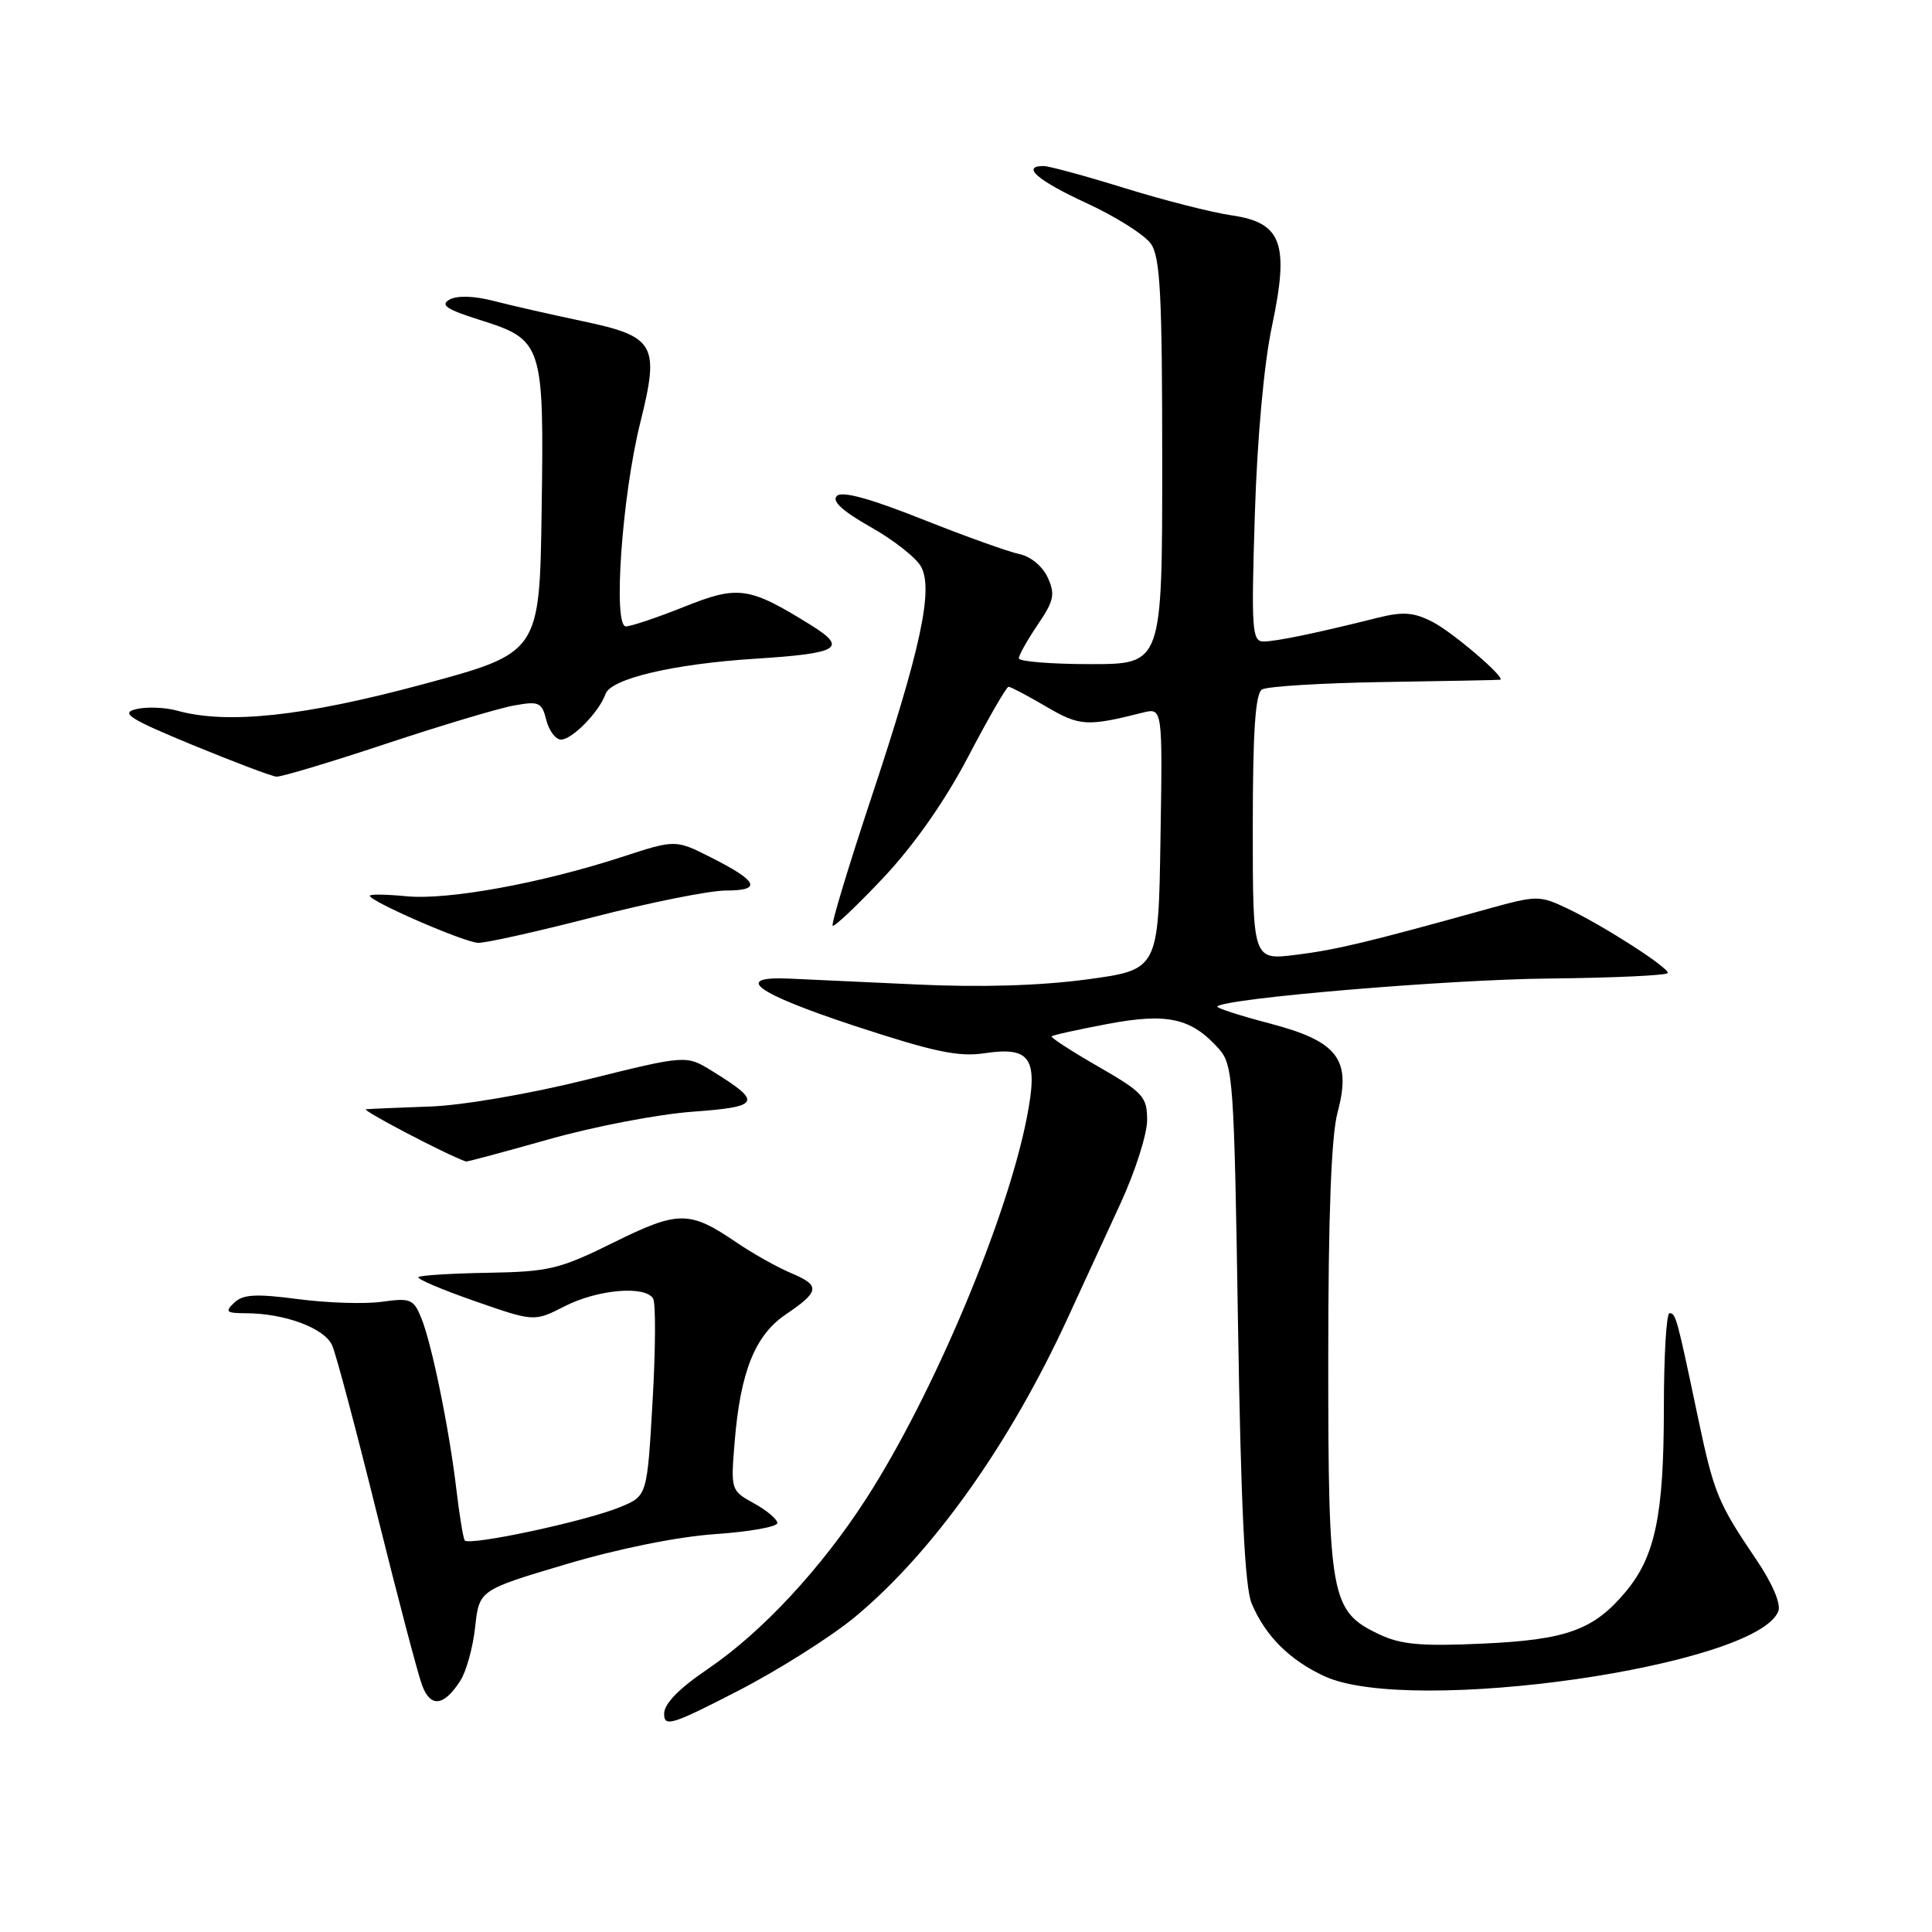<?xml version="1.0" encoding="UTF-8" standalone="no"?>
<!DOCTYPE svg PUBLIC "-//W3C//DTD SVG 1.1//EN" "http://www.w3.org/Graphics/SVG/1.1/DTD/svg11.dtd" >
<svg xmlns="http://www.w3.org/2000/svg" xmlns:xlink="http://www.w3.org/1999/xlink" version="1.1" viewBox="0 0 256 256">
 <g >
 <path fill="currentColor"
d=" M 113.26 214.28 C 123.58 205.72 133.76 191.42 141.48 174.64 C 143.42 170.44 146.57 163.58 148.50 159.40 C 150.43 155.21 152.00 150.28 152.00 148.42 C 152.00 145.32 151.47 144.75 145.53 141.33 C 141.97 139.28 139.19 137.48 139.35 137.32 C 139.51 137.15 142.85 136.42 146.76 135.68 C 154.68 134.18 157.86 134.89 161.50 138.97 C 163.39 141.09 163.53 143.03 164.04 175.35 C 164.43 199.70 164.95 210.36 165.86 212.50 C 167.68 216.78 170.89 219.98 175.50 222.11 C 186.89 227.37 232.84 220.78 235.64 213.49 C 236.01 212.53 234.86 209.82 232.74 206.69 C 227.61 199.11 227.11 197.89 224.97 187.74 C 222.21 174.60 222.05 174.00 221.22 174.00 C 220.80 174.00 220.47 179.74 220.47 186.75 C 220.46 200.83 219.31 206.29 215.35 210.99 C 211.15 215.99 207.54 217.29 196.41 217.79 C 188.30 218.16 185.62 217.92 182.74 216.55 C 176.32 213.50 176.00 211.76 176.00 180.11 C 176.00 161.14 176.40 150.55 177.22 147.46 C 179.12 140.36 177.32 137.99 168.20 135.60 C 164.22 134.56 161.12 133.55 161.30 133.36 C 162.39 132.27 191.86 129.79 205.25 129.66 C 213.91 129.57 221.00 129.24 221.00 128.92 C 221.00 128.13 212.42 122.63 207.69 120.38 C 204.00 118.63 203.65 118.63 197.19 120.42 C 181.14 124.88 177.09 125.85 171.71 126.52 C 166.00 127.23 166.00 127.23 166.00 109.67 C 166.00 96.95 166.34 91.91 167.22 91.36 C 167.89 90.95 175.20 90.50 183.47 90.37 C 191.74 90.24 198.63 90.11 198.78 90.07 C 199.61 89.87 192.52 83.80 189.85 82.42 C 187.35 81.13 185.93 81.02 182.62 81.84 C 174.55 83.87 169.09 85.00 167.43 85.00 C 165.90 85.00 165.79 83.50 166.27 68.25 C 166.58 58.16 167.48 48.23 168.53 43.28 C 170.87 32.24 169.87 29.50 163.17 28.53 C 160.60 28.16 154.24 26.54 149.04 24.93 C 143.84 23.32 139.00 22.00 138.29 22.00 C 135.25 22.00 137.48 23.92 144.00 26.93 C 147.85 28.70 151.67 31.12 152.50 32.30 C 153.74 34.08 154.00 39.02 154.00 61.22 C 154.00 88.00 154.00 88.00 144.50 88.00 C 139.28 88.00 135.00 87.65 135.00 87.23 C 135.00 86.81 136.13 84.81 137.50 82.78 C 139.66 79.60 139.84 78.75 138.83 76.53 C 138.16 75.05 136.56 73.72 135.08 73.42 C 133.66 73.13 127.86 71.05 122.20 68.80 C 115.23 66.03 111.57 65.03 110.88 65.72 C 110.19 66.41 111.66 67.74 115.39 69.85 C 118.43 71.56 121.43 73.93 122.06 75.11 C 123.69 78.17 121.98 86.08 115.39 105.89 C 112.40 114.90 110.12 122.45 110.33 122.66 C 110.54 122.87 113.59 119.98 117.11 116.24 C 121.18 111.90 125.25 106.08 128.32 100.21 C 130.97 95.15 133.36 91.00 133.64 91.00 C 133.92 91.00 136.15 92.18 138.61 93.62 C 143.06 96.23 144.02 96.29 151.41 94.43 C 154.05 93.77 154.05 93.77 153.77 111.14 C 153.50 128.50 153.50 128.50 144.00 129.78 C 137.86 130.61 129.91 130.85 121.50 130.45 C 114.35 130.12 106.74 129.77 104.59 129.67 C 97.03 129.34 100.12 131.60 113.08 135.88 C 123.68 139.37 127.00 140.08 130.44 139.56 C 136.59 138.64 137.61 140.21 136.05 148.15 C 133.39 161.67 123.63 184.83 114.83 198.50 C 108.86 207.78 100.98 216.26 93.83 221.12 C 89.97 223.73 88.00 225.75 88.00 227.08 C 88.00 228.88 88.99 228.58 97.75 224.07 C 103.11 221.31 110.09 216.90 113.26 214.28 Z  M 60.98 222.73 C 61.78 221.50 62.67 218.29 62.96 215.59 C 63.50 210.69 63.50 210.69 75.00 207.27 C 81.95 205.20 89.76 203.63 94.75 203.28 C 99.29 202.97 103.00 202.31 103.00 201.81 C 103.00 201.31 101.61 200.14 99.91 199.20 C 96.84 197.51 96.82 197.45 97.35 191.00 C 98.11 181.76 100.05 176.93 104.09 174.19 C 108.64 171.11 108.74 170.34 104.82 168.69 C 102.99 167.92 99.73 166.09 97.57 164.62 C 91.35 160.38 89.89 160.39 81.28 164.65 C 74.16 168.17 72.75 168.51 64.69 168.65 C 59.84 168.73 55.68 168.99 55.44 169.22 C 55.20 169.46 58.56 170.89 62.90 172.40 C 70.79 175.15 70.79 175.15 74.85 173.07 C 79.20 170.86 85.46 170.31 86.54 172.06 C 86.90 172.65 86.87 178.77 86.47 185.67 C 85.75 198.21 85.75 198.21 82.24 199.67 C 77.78 201.54 62.06 204.91 61.57 204.10 C 61.37 203.77 60.88 200.80 60.49 197.50 C 59.55 189.49 57.24 178.16 55.85 174.71 C 54.81 172.13 54.41 171.96 50.61 172.49 C 48.35 172.81 43.35 172.65 39.50 172.14 C 33.93 171.41 32.20 171.50 31.04 172.61 C 29.77 173.81 29.97 174.00 32.54 174.01 C 37.76 174.02 43.04 175.99 44.03 178.31 C 44.55 179.51 47.22 189.56 49.96 200.63 C 52.71 211.70 55.40 221.93 55.95 223.36 C 57.06 226.30 58.82 226.08 60.98 222.73 Z  M 72.74 150.96 C 78.66 149.28 87.21 147.64 91.75 147.31 C 100.79 146.65 101.07 146.06 94.35 141.91 C 90.92 139.79 90.92 139.79 77.71 143.07 C 70.19 144.94 61.27 146.47 57.00 146.62 C 52.88 146.76 49.05 146.93 48.50 146.98 C 47.78 147.05 59.04 152.95 61.74 153.91 C 61.87 153.96 66.82 152.63 72.74 150.96 Z  M 78.71 121.50 C 86.15 119.58 94.02 118.00 96.18 118.00 C 101.03 118.00 100.47 116.77 94.18 113.60 C 89.50 111.24 89.50 111.24 82.38 113.56 C 71.74 117.03 59.37 119.29 53.88 118.76 C 51.19 118.50 49.00 118.47 49.00 118.69 C 49.00 119.43 61.47 124.85 63.34 124.93 C 64.35 124.97 71.26 123.42 78.71 121.50 Z  M 51.13 98.56 C 58.48 96.12 66.13 93.83 68.12 93.48 C 71.42 92.88 71.80 93.06 72.39 95.41 C 72.75 96.84 73.63 98.00 74.34 98.00 C 75.82 98.00 79.42 94.30 80.24 91.95 C 80.95 89.93 89.22 87.98 100.00 87.29 C 111.26 86.57 112.38 85.89 107.42 82.81 C 99.24 77.73 97.83 77.53 90.64 80.41 C 87.08 81.83 83.61 83.00 82.93 83.00 C 81.20 83.00 82.42 65.70 84.84 56.00 C 87.43 45.62 86.83 44.58 77.12 42.54 C 72.93 41.66 67.63 40.45 65.35 39.86 C 62.78 39.20 60.57 39.14 59.56 39.70 C 58.30 40.41 59.17 41.00 63.48 42.36 C 71.95 45.03 72.09 45.46 71.77 67.61 C 71.50 86.50 71.50 86.50 56.00 90.68 C 40.25 94.92 30.14 96.01 23.49 94.17 C 21.85 93.72 19.38 93.63 18.01 93.97 C 15.93 94.48 17.16 95.26 25.51 98.71 C 31.01 100.97 36.01 102.87 36.63 102.91 C 37.25 102.96 43.78 101.00 51.13 98.56 Z "/>
</g>
</svg>
